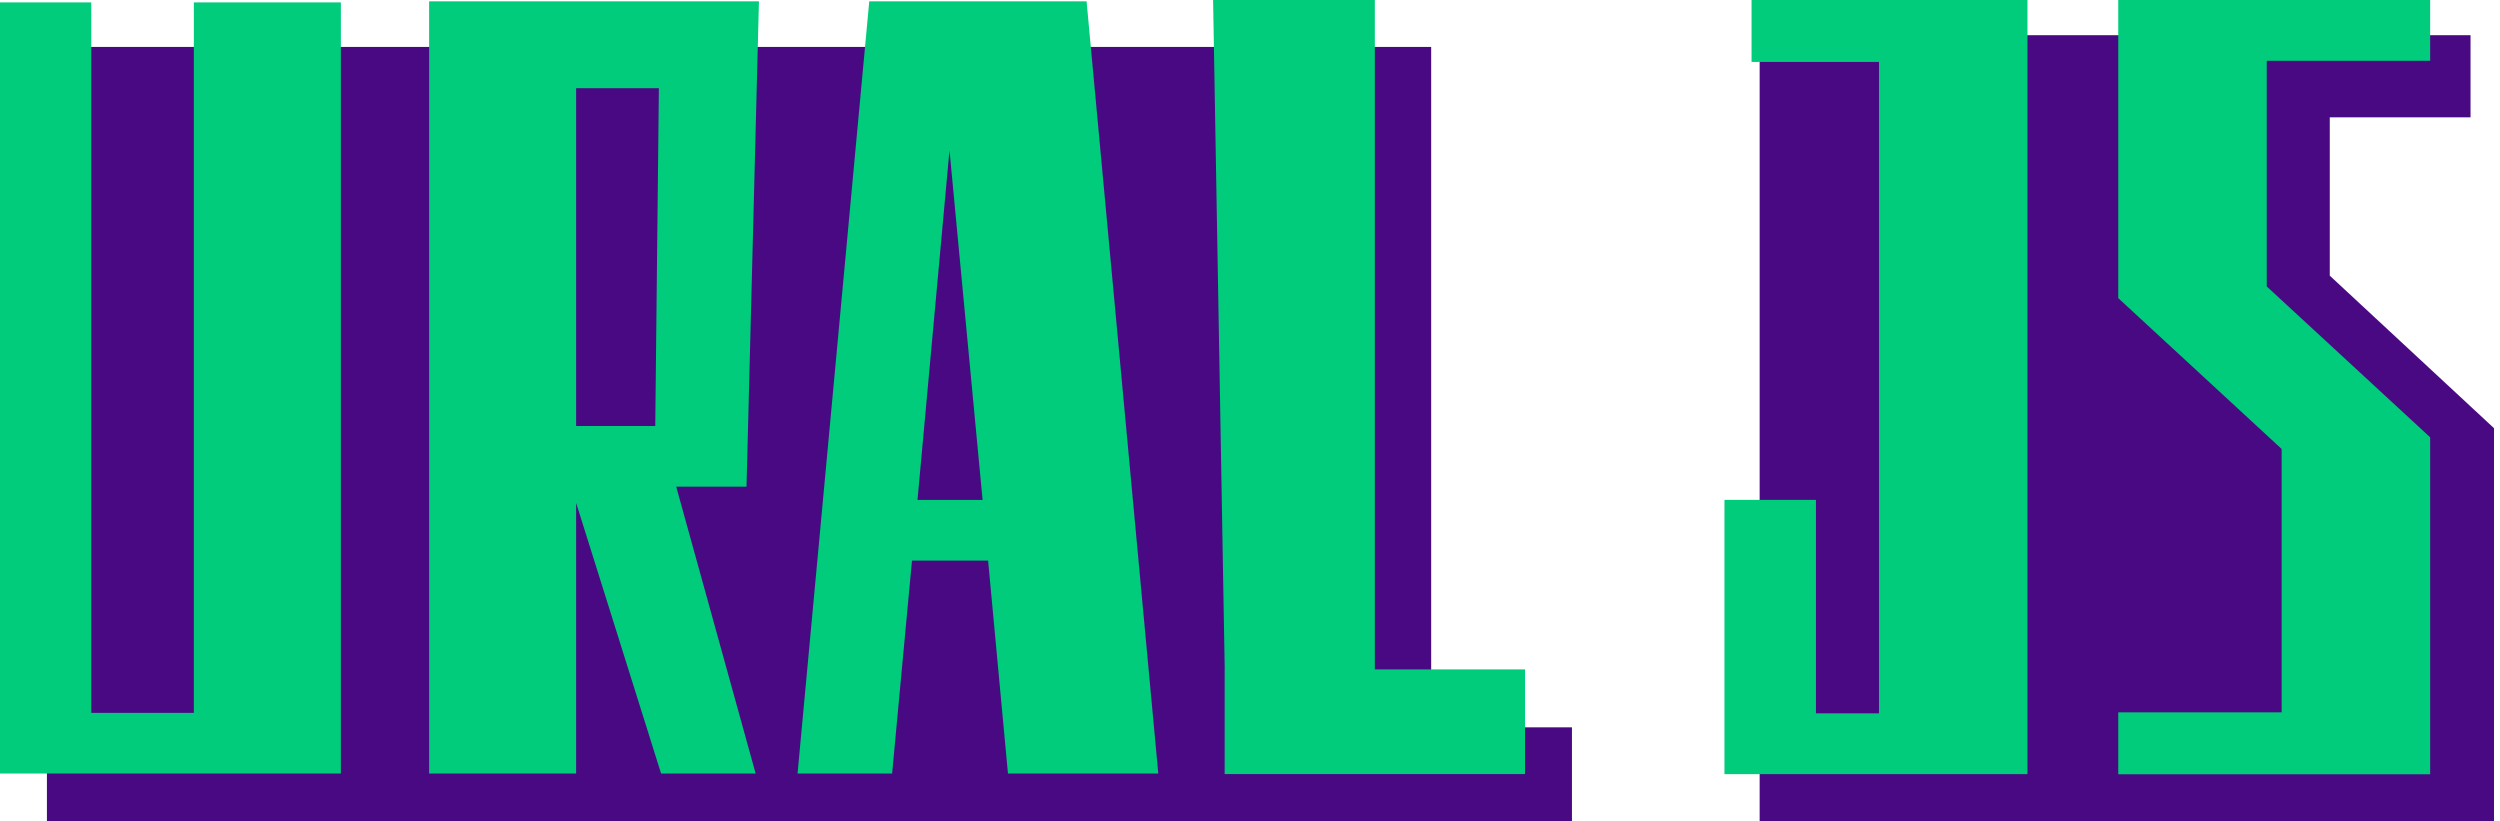 <?xml version="1.0" encoding="UTF-8"?>
<svg width="274px" height="90px" viewBox="0 0 274 90" version="1.1" xmlns="http://www.w3.org/2000/svg" xmlns:xlink="http://www.w3.org/1999/xlink">
    <!-- Generator: Sketch 41.2 (35397) - http://www.bohemiancoding.com/sketch -->
    <title>logo-hor</title>
    <desc>Created with Sketch.</desc>
    <defs></defs>
    <g id="--brandbook" stroke="none" stroke-width="1" fill="none" fill-rule="evenodd">
        <g id="logo-hor">
            <path d="M5.143,5.143 L12.857,5.143 L18,5.143 L20.571,5.143 L156.857,5.143 L156.857,79.714 L172.286,79.714 L172.286,90 L5.143,90 L5.143,5.143 Z M192.857,3.857 L270.771,3.857 L270.771,12.857 L255.343,12.857 L255.343,30.214 L273.343,46.929 L273.343,90 L192.857,90 L192.857,3.857 Z" id="Combined-Shape" fill="#490982"></path>
            <path d="M0,84.776 L0,0.265 L10.002,0.265 L10.002,78.127 L21.246,78.127 L21.246,0.265 L37.359,0.265 L37.359,84.776 L0,84.776 Z M63.144,84.776 L47.031,84.776 L47.031,0.145 L83.181,0.145 L81.818,53.342 L74.113,53.342 L82.818,84.776 L72.454,84.776 L63.144,55.122 L63.144,84.776 Z M63.144,9.663 L63.144,46.692 L71.816,46.692 L72.212,9.663 L63.144,9.663 Z M97.777,84.776 L87.413,84.776 L95.271,0.145 L119.089,0.145 L126.948,84.776 L110.472,84.776 L108.296,61.442 L99.953,61.442 L97.777,84.776 Z M134.229,73.364 L132.955,0 L150.682,0 L150.682,73.364 L167.143,73.364 L167.143,84.838 L134.221,84.838 L134.221,73.364 L134.229,73.364 Z M100.558,54.793 L107.691,54.793 L104.064,16.466 L100.558,54.793 Z M189,84.844 L189,54.785 L199.027,54.785 L199.027,78.178 L205.936,78.178 L205.936,6.788 L191.971,6.788 L191.971,0 L222.21,0 L222.21,84.844 L189,84.844 Z M266.345,84.857 L232.16,84.857 L232.16,78.069 L250.068,78.069 L250.068,49.206 L232.16,32.676 L232.16,0 L266.345,0 L266.345,6.667 L248.437,6.667 L248.437,31.397 L266.345,47.928 L266.345,84.857 Z" id="Combined-Shape" fill="#00CC7B"></path>
        </g>
    </g>
</svg>